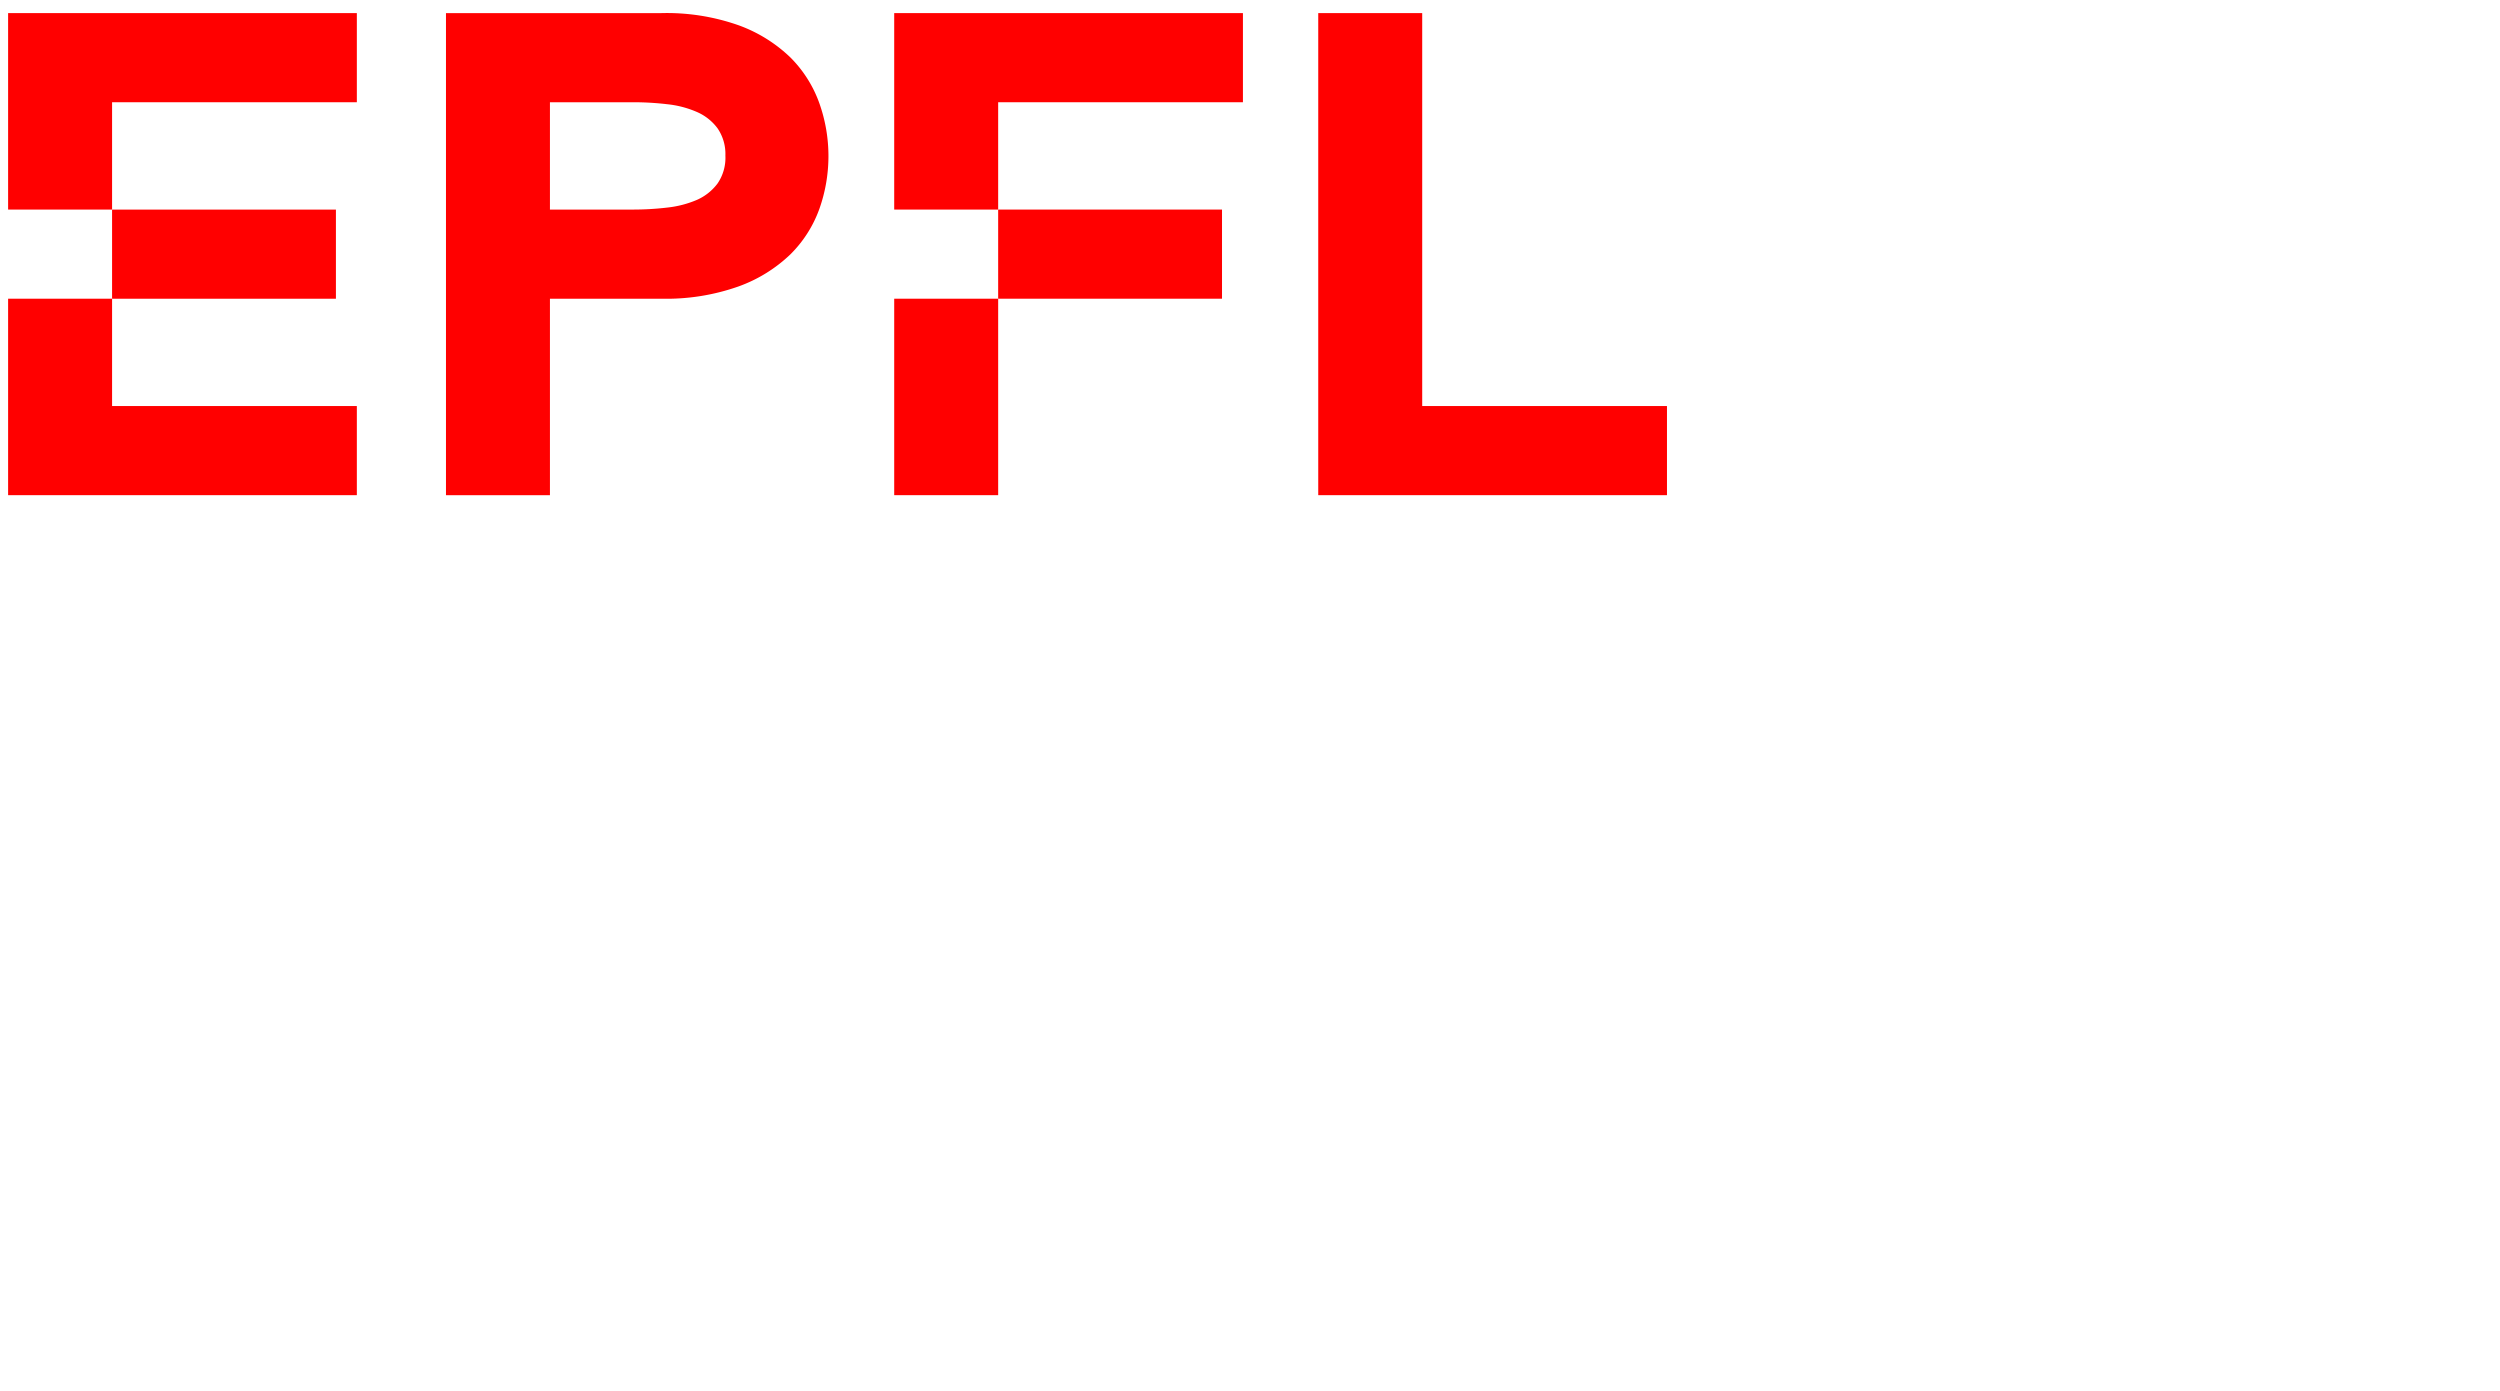 <?xml version="1.0" encoding="UTF-8" standalone="no"?>
<!-- Created with Inkscape (http://www.inkscape.org/) -->

<svg
   xmlns:dc="http://purl.org/dc/elements/1.1/"
   xmlns:cc="http://creativecommons.org/ns#"
   xmlns:rdf="http://www.w3.org/1999/02/22-rdf-syntax-ns#"
   xmlns:svg="http://www.w3.org/2000/svg"
   xmlns="http://www.w3.org/2000/svg"
   xmlns:sodipodi="http://sodipodi.sourceforge.net/DTD/sodipodi-0.dtd"
   xmlns:inkscape="http://www.inkscape.org/namespaces/inkscape"
   id="svg2"
   version="1.1"
   inkscape:version="0.92.3 (2405546, 2018-03-11)"
   xml:space="preserve"
   width="1069.783"
   height="595.302"
   viewBox="0 0 1069.783 595.302"
   sodipodi:docname="epfl.svg"
   inkscape:export-filename="/home/skadge/talks/l2tor-symposium2018-technical-challenges-cri/figs/deana.png"
   inkscape:export-xdpi="96"
   inkscape:export-ydpi="96"><defs
     id="defs6"><clipPath
       clipPathUnits="userSpaceOnUse"
       id="clipPath18"><path
         d="M 505.336,353.531 H 820 V -0.231 H 505.336 Z"
         id="path20"
         inkscape:connector-curvature="0" /></clipPath><clipPath
       clipPathUnits="userSpaceOnUse"
       id="clipPath30"><path
         d="m 0,614.77 h 281.195 v -615 H 0 Z"
         id="path32"
         inkscape:connector-curvature="0" /></clipPath><clipPath
       clipPathUnits="userSpaceOnUse"
       id="clipPath42"><path
         d="M 200.465,614.77 H 567.02 V 253.958 H 200.465 Z"
         id="path44"
         inkscape:connector-curvature="0" /></clipPath><clipPath
       clipPathUnits="userSpaceOnUse"
       id="clipPath54"><path
         d="M 128.176,255.871 H 395.395 V -0.231 H 128.176 Z"
         id="path56"
         inkscape:connector-curvature="0" /></clipPath><clipPath
       clipPathUnits="userSpaceOnUse"
       id="clipPath66"><path
         d="M 567.02,614.77 H 820 V 353.532 H 567.02 Z"
         id="path68"
         inkscape:connector-curvature="0" /></clipPath><clipPath
       clipPathUnits="userSpaceOnUse"
       id="clipPath78"><path
         d="M 308.469,254.199 H 505.785 V -0.231 H 308.469 Z"
         id="path80"
         inkscape:connector-curvature="0" /></clipPath><clipPath
       clipPathUnits="userSpaceOnUse"
       id="clipPath90"><path
         d="M 49.102,614.77 H 200.465 V 420.598 H 49.102 Z"
         id="path92"
         inkscape:connector-curvature="0" /></clipPath><clipPath
       clipPathUnits="userSpaceOnUse"
       id="clipPath4183"><path
         d="M 0,0 H 362.835 V 272.409 H 0 Z"
         id="path4185"
         inkscape:connector-curvature="0" /></clipPath><clipPath
       id="clipPath971"
       clipPathUnits="userSpaceOnUse"><path
         inkscape:connector-curvature="0"
         id="path969"
         d="M 0,0 H 309.383 V 576.562 H 0 Z" /></clipPath><clipPath
       id="clipPath981"
       clipPathUnits="userSpaceOnUse"><path
         inkscape:connector-curvature="0"
         id="path979"
         d="M 0,0 H 769 V 577 H 0 Z" /></clipPath><clipPath
       id="clipPath991"
       clipPathUnits="userSpaceOnUse"><path
         inkscape:connector-curvature="0"
         id="path989"
         d="M 0,0 H 309.383 V 577 H 0 Z" /></clipPath><clipPath
       id="clipPath1003"
       clipPathUnits="userSpaceOnUse"><path
         inkscape:connector-curvature="0"
         id="path1001"
         d="M 480.215,0 H 766.012 V 275.164 H 480.215 Z" /></clipPath><clipPath
       id="clipPath1013"
       clipPathUnits="userSpaceOnUse"><path
         inkscape:connector-curvature="0"
         id="path1011"
         d="M 0,0 H 769 V 577 H 0 Z" /></clipPath><clipPath
       id="clipPath1023"
       clipPathUnits="userSpaceOnUse"><path
         inkscape:connector-curvature="0"
         id="path1021"
         d="M 480.215,0 H 766.012 V 275.164 H 480.215 Z" /></clipPath><clipPath
       id="clipPath1035"
       clipPathUnits="userSpaceOnUse"><path
         inkscape:connector-curvature="0"
         id="path1033"
         d="M 130.855,172.414 H 591.722 V 577 H 130.855 Z" /></clipPath><clipPath
       id="clipPath1045"
       clipPathUnits="userSpaceOnUse"><path
         inkscape:connector-curvature="0"
         id="path1043"
         d="M 0,0 H 769 V 577 H 0 Z" /></clipPath><clipPath
       id="clipPath1055"
       clipPathUnits="userSpaceOnUse"><path
         inkscape:connector-curvature="0"
         id="path1053"
         d="M 130.859,172.418 H 591.722 V 577 H 130.859 Z" /></clipPath><clipPath
       id="clipPath1067"
       clipPathUnits="userSpaceOnUse"><path
         inkscape:connector-curvature="0"
         id="path1065"
         d="M 334.445,0 H 602.109 V 275.535 H 334.445 Z" /></clipPath><clipPath
       id="clipPath1077"
       clipPathUnits="userSpaceOnUse"><path
         inkscape:connector-curvature="0"
         id="path1075"
         d="M 0,0 H 769 V 577 H 0 Z" /></clipPath><clipPath
       id="clipPath1087"
       clipPathUnits="userSpaceOnUse"><path
         inkscape:connector-curvature="0"
         id="path1085"
         d="M 334.445,0 H 616.922 V 275.539 H 334.445 Z" /></clipPath><clipPath
       id="clipPath1099"
       clipPathUnits="userSpaceOnUse"><path
         inkscape:connector-curvature="0"
         id="path1097"
         d="M 198.59,0 H 334.449 V 172.469 H 198.59 Z" /></clipPath><clipPath
       id="clipPath1109"
       clipPathUnits="userSpaceOnUse"><path
         inkscape:connector-curvature="0"
         id="path1107"
         d="M 0,0 H 769 V 577 H 0 Z" /></clipPath><clipPath
       id="clipPath1119"
       clipPathUnits="userSpaceOnUse"><path
         inkscape:connector-curvature="0"
         id="path1117"
         d="M 198.59,0 H 334.449 V 172.465 H 198.59 Z" /></clipPath><clipPath
       id="clipPath1131"
       clipPathUnits="userSpaceOnUse"><path
         inkscape:connector-curvature="0"
         id="path1129"
         d="M 0,325.078 H 221.941 V 575.246 H 0 Z" /></clipPath><clipPath
       id="clipPath1143"
       clipPathUnits="userSpaceOnUse"><path
         inkscape:connector-curvature="0"
         id="path1141"
         d="M 480.215,275.164 H 769 V 577 H 480.215 Z" /></clipPath><clipPath
       id="clipPath1153"
       clipPathUnits="userSpaceOnUse"><path
         inkscape:connector-curvature="0"
         id="path1151"
         d="M 0,0 H 769 V 577 H 0 Z" /></clipPath><clipPath
       id="clipPath1163"
       clipPathUnits="userSpaceOnUse"><path
         inkscape:connector-curvature="0"
         id="path1161"
         d="M 480.215,275.164 H 769 V 577 H 480.215 Z" /></clipPath><clipPath
       id="clipPath1175"
       clipPathUnits="userSpaceOnUse"><path
         inkscape:connector-curvature="0"
         id="path1173"
         d="M 336.27,273.438 H 602.946 V 577 H 336.27 Z" /></clipPath><clipPath
       id="clipPath1185"
       clipPathUnits="userSpaceOnUse"><path
         inkscape:connector-curvature="0"
         id="path1183"
         d="M 0,0 H 769 V 577 H 0 Z" /></clipPath><clipPath
       id="clipPath1195"
       clipPathUnits="userSpaceOnUse"><path
         inkscape:connector-curvature="0"
         id="path1193"
         d="M 336.27,273.438 H 602.946 V 577 H 336.27 Z" /></clipPath><clipPath
       id="clipPath1131-0"
       clipPathUnits="userSpaceOnUse"><path
         inkscape:connector-curvature="0"
         id="path1129-6"
         d="M 0,325.078 H 221.941 V 575.246 H 0 Z" /></clipPath><mask
       maskUnits="userSpaceOnUse"
       id="mask1352"><circle
         cy="434.487"
         cx="100.349"
         id="circle1354"
         style="opacity:1;vector-effect:none;fill:#ffffff;fill-opacity:1;stroke:none;stroke-width:1.093;stroke-linecap:round;stroke-linejoin:round;stroke-miterlimit:4;stroke-dasharray:none;stroke-dashoffset:0;stroke-opacity:1"
         r="98.776" /></mask><clipPath
       clipPathUnits="userSpaceOnUse"
       id="clipPath4183-6"><path
         d="M 0,0 H 362.835 V 272.409 H 0 Z"
         id="path4185-7"
         inkscape:connector-curvature="0" /></clipPath></defs><sodipodi:namedview
     pagecolor="#ffffff"
     bordercolor="#666666"
     borderopacity="1"
     objecttolerance="10"
     gridtolerance="10"
     guidetolerance="10"
     inkscape:pageopacity="0"
     inkscape:pageshadow="2"
     inkscape:window-width="2560"
     inkscape:window-height="1317"
     id="namedview4"
     showgrid="false"
     inkscape:zoom="0.8686293"
     inkscape:cx="448.36883"
     inkscape:cy="347.80764"
     inkscape:window-x="0"
     inkscape:window-y="49"
     inkscape:window-maximized="1"
     inkscape:current-layer="g10"
     inkscape:snap-bbox="true"
     inkscape:bbox-paths="true"
     inkscape:bbox-nodes="true"
     inkscape:snap-bbox-edge-midpoints="true"
     inkscape:snap-bbox-midpoints="true"
     inkscape:snap-page="true"
     fit-margin-top="0"
     fit-margin-left="0"
     fit-margin-right="0"
     fit-margin-bottom="0" /><g
     id="g10"
     inkscape:groupmode="layer"
     inkscape:label="collage"
     transform="matrix(1.25,0,0,-1.25,475.783,594)"><g
       id="g12" /><g
       transform="matrix(0.977,0,0,-0.977,-510.612,680.52)"
       id="g6-5"><title
         id="title8-3">Layer 1</title><g
         id="layer1-5"><g
           transform="matrix(3.187,0,0,3.187,135.889,214.745)"
           id="g956"><path
             inkscape:connector-curvature="0"
             id="polygon8"
             d="M 0,21.6 H 11.43 V 9.8 H 38.34 V 0 H 0 Z"
             style="fill:#ff0000" /><path
             inkscape:connector-curvature="0"
             id="polygon10"
             d="M 0,53 H 38.34 V 43.2 H 11.43 V 31.4 H 0 Z"
             style="fill:#ff0000" /><path
             inkscape:connector-curvature="0"
             id="rect12"
             d="m 11.43,21.6 h 24.61 v 9.8 H 11.43 Z"
             style="fill:#ff0000" /><path
             inkscape:connector-curvature="0"
             style="fill:#ff0000"
             id="path14"
             d="M 86,4.87 A 16.12,16.12 0 0 0 80.32,1.34 23.76,23.76 0 0 0 71.82,0 H 48.14 V 53 H 59.57 V 31.4 h 12.25 a 23.76,23.76 0 0 0 8.46,-1.34 16.12,16.12 0 0 0 5.72,-3.53 13.43,13.43 0 0 0 3.19,-5 17.38,17.38 0 0 0 0,-11.62 A 13.52,13.52 0 0 0 86,4.87 Z m -8,13.86 a 5.7,5.7 0 0 1 -2.26,1.8 11.33,11.33 0 0 1 -3.27,0.85 32,32 0 0 1 -3.86,0.22 H 59.57 V 9.8 h 9.05 a 32,32 0 0 1 3.86,0.22 11,11 0 0 1 3.27,0.86 5.59,5.59 0 0 1 2.25,1.79 5,5 0 0 1 0.86,3 5,5 0 0 1 -0.86,3.06 z"
             class="cls-1" /><path
             inkscape:connector-curvature="0"
             id="polygon16"
             d="M 155.47,43.2 V 0 h -11.43 v 53 h 38.34 v -9.8 z"
             style="fill:#ff0000" /><path
             inkscape:connector-curvature="0"
             id="polygon18"
             d="m 97.42,21.6 h 11.43 V 9.8 h 26.91 V 0 H 97.42 Z"
             style="fill:#ff0000" /><path
             inkscape:connector-curvature="0"
             id="rect20"
             d="M 97.42,31.4 H 108.85 V 53 H 97.42 Z"
             style="fill:#ff0000" /><path
             inkscape:connector-curvature="0"
             id="rect22"
             d="m 108.85,21.6 h 24.61 v 9.8 h -24.61 z"
             style="fill:#ff0000" /></g></g></g></g></svg>
